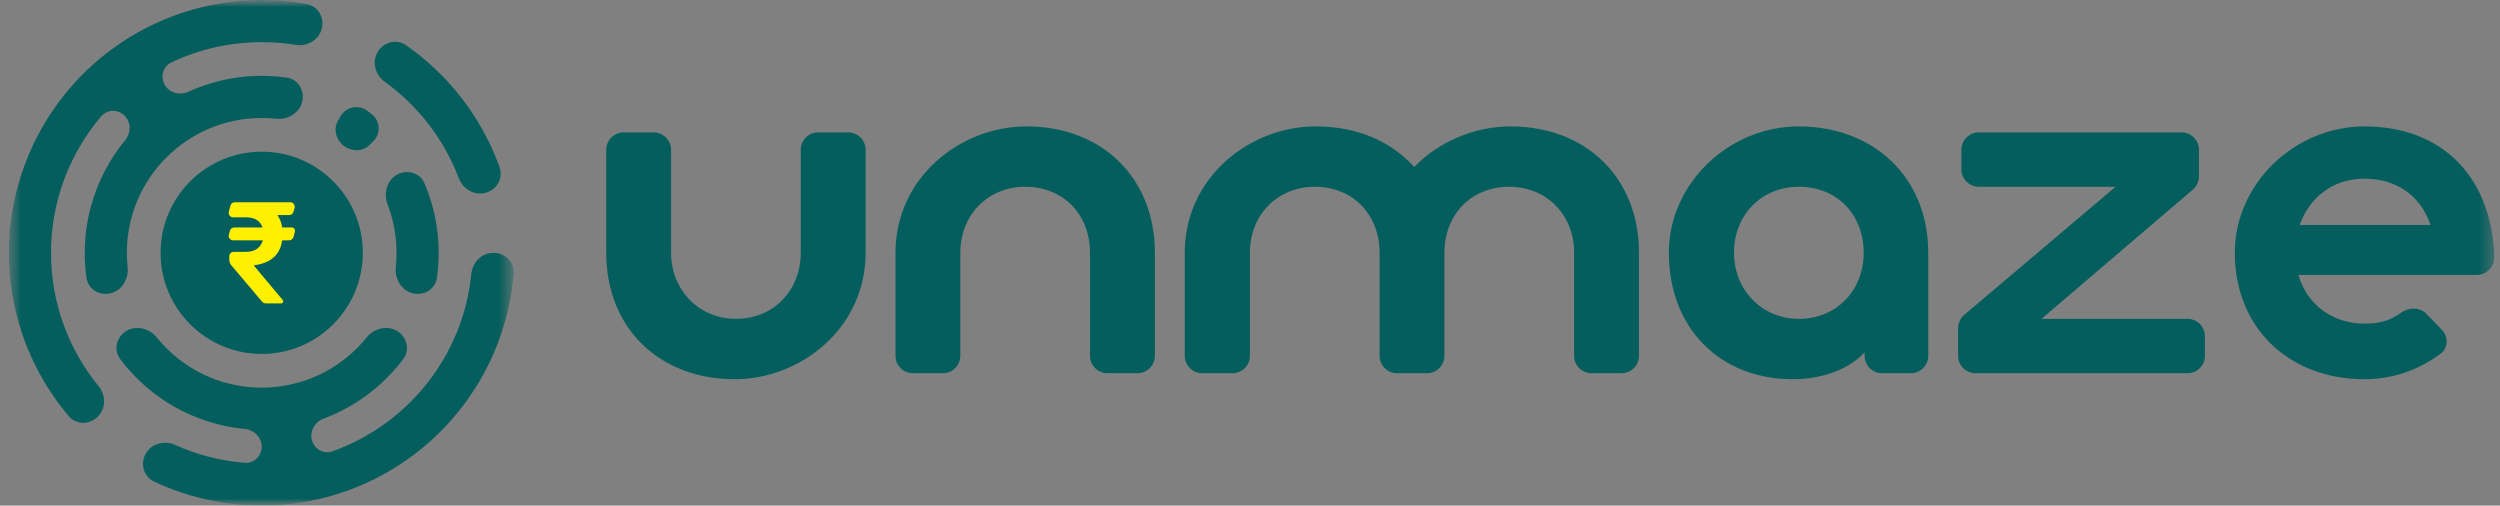 <svg width="178" height="36" viewBox="0 0 178 36" fill="none" xmlns="http://www.w3.org/2000/svg">
<rect x="0" y="0" width="178" height="36" fill="#808080" stroke="none"/>
<g id="Clip path group">
<mask id="mask0_35_1107" style="mask-type:luminance" maskUnits="userSpaceOnUse" x="0" y="0" width="178" height="36">
<g id="clip0_34_1011">
<path id="Vector" d="M177.586 0H0.413V36H177.586V0Z" fill="white"/>
</g>
</mask>
<g mask="url(#mask0_35_1107)">
<g id="Group">
<g id="Clip path group_2">
<mask id="mask1_35_1107" style="mask-type:luminance" maskUnits="userSpaceOnUse" x="0" y="0" width="37" height="36">
<g id="clip1_34_1011">
<path id="Vector_2" d="M36.413 0H0.413V36H36.413V0Z" fill="white"/>
</g>
</mask>
<g mask="url(#mask1_35_1107)">
<g id="Group_2">
<path id="Vector_3" d="M7.021 27.495C7.545 28.136 7.552 29.081 6.966 29.667C6.38 30.253 5.425 30.257 4.89 29.624C4.432 29.082 4.007 28.515 3.617 27.925C2.12 25.66 1.146 23.072 0.787 20.349C0.27 16.421 1.064 12.432 3.045 9C5.026 5.568 8.084 2.887 11.745 1.37C14.282 0.319 17.011 -0.131 19.721 0.033C20.426 0.076 21.131 0.16 21.83 0.286C22.645 0.433 23.119 1.261 22.904 2.061C22.69 2.86 21.869 3.327 21.053 3.194C20.265 3.066 19.457 3 18.633 3C16.328 3 14.144 3.52 12.193 4.449C11.595 4.734 11.401 5.474 11.732 6.047C12.064 6.621 12.797 6.814 13.399 6.538C14.034 6.249 14.694 6.011 15.372 5.829C16.528 5.52 17.717 5.377 18.903 5.403C19.412 5.414 19.921 5.456 20.427 5.528C21.246 5.646 21.721 6.478 21.506 7.278C21.292 8.077 20.47 8.539 19.647 8.453C19.314 8.418 18.976 8.4 18.633 8.4C15.982 8.4 13.582 9.474 11.845 11.212C11.76 11.297 11.677 11.383 11.595 11.472C10.005 13.185 9.033 15.479 9.033 18C9.033 18.342 9.051 18.68 9.086 19.014C9.173 19.837 8.71 20.659 7.911 20.873C7.111 21.087 6.28 20.613 6.162 19.793C6.089 19.287 6.047 18.779 6.036 18.27C6.011 17.083 6.153 15.895 6.463 14.739C6.931 12.99 7.77 11.367 8.917 9.978C9.339 9.467 9.344 8.711 8.875 8.242C8.407 7.773 7.643 7.77 7.213 8.275C4.981 10.893 3.633 14.289 3.633 18C3.633 21.603 4.904 24.909 7.021 27.495Z" fill="#035E5D"/>
<path id="Vector_4" d="M26.884 3.71C26.47 4.427 26.72 5.337 27.392 5.821C29.763 7.53 31.615 9.913 32.667 12.691C32.96 13.465 33.774 13.943 34.573 13.729C35.372 13.515 35.852 12.691 35.573 11.912C35.332 11.243 35.053 10.59 34.737 9.958C33.708 7.898 32.293 6.054 30.569 4.526C30.041 4.059 29.483 3.62 28.899 3.215C28.219 2.742 27.298 2.993 26.884 3.71Z" fill="#035E5D"/>
<path id="Vector_5" d="M36.571 19.498C36.64 18.673 35.962 18 35.133 18C34.305 18 33.641 18.674 33.559 19.498C32.978 25.36 29.022 30.23 23.662 32.136C23.038 32.358 22.377 31.972 22.206 31.332C22.034 30.692 22.416 30.037 23.037 29.805C23.691 29.562 24.325 29.263 24.933 28.912C25.97 28.314 26.911 27.573 27.732 26.717C28.083 26.35 28.413 25.96 28.72 25.551C29.216 24.888 28.964 23.964 28.246 23.55C27.529 23.136 26.621 23.391 26.1 24.034C24.34 26.209 21.649 27.6 18.633 27.6C18.62 27.6 18.607 27.6 18.593 27.6C18.578 27.6 18.562 27.6 18.546 27.6C15.566 27.573 12.91 26.188 11.167 24.034C10.646 23.391 9.737 23.136 9.02 23.55C8.303 23.964 8.05 24.888 8.547 25.551C8.853 25.96 9.183 26.349 9.535 26.717C10.356 27.573 11.297 28.314 12.333 28.912C13.901 29.817 15.642 30.372 17.435 30.543C18.095 30.606 18.633 31.137 18.633 31.8C18.633 32.463 18.095 33.005 17.434 32.953C15.675 32.814 14.002 32.371 12.466 31.677C11.711 31.337 10.796 31.574 10.383 32.291C9.969 33.008 10.212 33.93 10.96 34.283C11.603 34.586 12.262 34.849 12.933 35.074C14.764 35.685 16.688 36 18.634 36C21.793 36 24.897 35.168 27.634 33.589C30.37 32.009 32.642 29.736 34.222 27C35.195 25.315 35.884 23.491 36.27 21.6C36.411 20.907 36.512 20.205 36.571 19.498Z" fill="#035E5D"/>
<path id="Vector_6" d="M28.233 18C28.233 16.784 28.007 15.621 27.595 14.551C27.297 13.778 27.53 12.863 28.248 12.449C28.964 12.035 29.89 12.278 30.216 13.039C30.417 13.51 30.589 13.991 30.732 14.479C31.09 15.71 31.258 16.988 31.23 18.27C31.22 18.778 31.178 19.287 31.105 19.793C30.987 20.613 30.156 21.087 29.356 20.873C28.556 20.659 28.094 19.836 28.181 19.013C28.215 18.68 28.233 18.342 28.233 18Z" fill="#035E5D"/>
<path id="Vector_7" d="M24.479 10.384C23.929 9.961 23.715 9.198 24.062 8.597L24.247 8.277C24.62 7.631 25.459 7.431 26.083 7.838C26.168 7.9 26.251 7.963 26.333 8.027C26.401 8.078 26.467 8.131 26.533 8.184C27.082 8.677 27.105 9.528 26.584 10.05L26.311 10.323C25.82 10.814 25.029 10.807 24.479 10.384Z" fill="#035E5D"/>
<path id="Vector_8" d="M18.634 25.2C22.61 25.2 25.834 21.977 25.834 18C25.834 14.024 22.61 10.8 18.634 10.8C14.657 10.8 11.434 14.024 11.434 18C11.434 21.977 14.657 25.2 18.634 25.2Z" fill="#035E5D"/>
<path id="Vector_9" d="M20.769 16.195C20.925 16.195 21.039 16.343 20.998 16.494L20.895 16.876C20.858 17.014 20.733 17.11 20.59 17.11H20.092C20.059 17.335 20 17.543 19.917 17.733C19.782 18.046 19.563 18.302 19.259 18.499C18.956 18.697 18.557 18.829 18.063 18.895L19.168 20.213L19.721 20.872L19.997 21.201L20.135 21.366C20.212 21.459 20.146 21.6 20.026 21.6H18.912C18.819 21.6 18.73 21.559 18.67 21.488L16.475 18.897C16.38 18.784 16.326 18.64 16.326 18.492L16.324 18.249C16.323 18.074 16.465 17.931 16.64 17.931H17.499C17.786 17.931 18.021 17.878 18.206 17.772C18.394 17.664 18.534 17.517 18.626 17.332C18.663 17.262 18.693 17.187 18.715 17.11H16.599C16.39 17.11 16.238 16.911 16.294 16.709L16.372 16.427C16.41 16.29 16.534 16.195 16.677 16.195H18.691C18.676 16.152 18.66 16.111 18.641 16.071C18.555 15.883 18.419 15.737 18.231 15.631C18.043 15.526 17.794 15.473 17.484 15.473H16.599C16.391 15.473 16.24 15.277 16.293 15.076L16.408 14.636C16.445 14.497 16.571 14.4 16.714 14.4H17.262H20.669C20.878 14.4 21.029 14.599 20.974 14.8L20.896 15.082C20.858 15.22 20.733 15.315 20.591 15.315H19.753C19.779 15.353 19.804 15.393 19.828 15.433C19.96 15.656 20.049 15.91 20.092 16.195H20.769Z" fill="#FFF000"/>
</g>
</g>
</g>
<path id="Vector_10" d="M52.312 27C46.951 27 43.163 23.361 43.163 18V10.668C43.163 9.982 43.72 9.425 44.407 9.425H46.537C47.224 9.425 47.78 9.982 47.78 10.668V18C47.78 20.638 49.759 22.702 52.397 22.702C55.121 22.702 57.014 20.638 57.014 18V10.668C57.014 9.982 57.571 9.425 58.258 9.425H60.388C61.075 9.425 61.632 9.982 61.632 10.668V18C61.632 23.361 57.014 27 52.312 27Z" fill="#035E5D"/>
<path id="Vector_11" d="M65.002 26.574C64.316 26.574 63.759 26.018 63.759 25.331V18C63.759 12.638 68.376 9 73.078 9C78.44 9 82.227 12.638 82.227 18V25.331C82.227 26.018 81.671 26.574 80.984 26.574H78.853C78.167 26.574 77.61 26.018 77.61 25.331V18C77.61 15.277 75.716 13.298 72.993 13.298C70.355 13.298 68.376 15.277 68.376 18V25.331C68.376 26.018 67.819 26.574 67.133 26.574H65.002Z" fill="#035E5D"/>
<path id="Vector_12" d="M85.598 26.574C84.912 26.574 84.355 26.018 84.355 25.331V18C84.355 12.638 88.972 9 93.674 9C96.653 9 99.036 10.064 100.695 11.894C102.419 10.085 104.993 9 107.546 9C112.908 9 116.695 12.638 116.695 18V25.331C116.695 26.018 116.139 26.574 115.452 26.574H113.321C112.635 26.574 112.078 26.018 112.078 25.331V18C112.078 15.277 110.1 13.298 107.461 13.298C104.738 13.298 102.844 15.277 102.844 18V25.331C102.844 26.018 102.288 26.574 101.601 26.574H99.47C98.784 26.574 98.227 26.018 98.227 25.331V18C98.227 15.277 96.334 13.298 93.61 13.298C90.972 13.298 88.993 15.277 88.993 18V25.331C88.993 26.018 88.436 26.574 87.75 26.574H85.598Z" fill="#035E5D"/>
<path id="Vector_13" d="M127.652 27C122.461 27 118.823 23.362 118.823 18C118.823 13.043 123.12 9 128.057 9C133.418 9 137.291 12.638 137.291 18V25.331C137.291 26.018 136.734 26.574 136.047 26.574H134.002C133.315 26.574 132.759 26.018 132.759 25.331V25.085C131.695 26.255 129.801 27 127.652 27ZM128.078 22.702C130.801 22.702 132.695 20.638 132.695 18C132.695 15.277 130.801 13.298 128.078 13.298C125.44 13.298 123.461 15.277 123.461 18C123.461 20.638 125.44 22.702 128.078 22.702Z" fill="#035E5D"/>
<path id="Vector_14" d="M140.661 26.574C139.974 26.574 139.417 26.018 139.417 25.331V23.363C139.417 22.998 139.578 22.651 139.857 22.415L150.63 13.298H140.895C140.208 13.298 139.651 12.741 139.651 12.054V10.668C139.651 9.982 140.208 9.425 140.895 9.425H155.323C156.01 9.425 156.566 9.982 156.566 10.668V12.554C156.566 12.918 156.407 13.263 156.13 13.5L145.354 22.702H155.749C156.435 22.702 156.992 23.259 156.992 23.945V25.331C156.992 26.018 156.435 26.574 155.749 26.574H140.661Z" fill="#035E5D"/>
<path id="Vector_15" d="M168.353 27C162.991 27 159.119 23.362 159.119 18C159.119 13.043 163.416 9 168.353 9C173.714 9 177.267 12.383 177.587 18V18.331C177.587 19.018 177.03 19.575 176.343 19.575H163.65C164.225 21.638 166.033 23.043 168.353 23.043C169.437 23.043 170.172 22.828 170.967 22.26C171.521 21.864 172.287 21.861 172.762 22.35L173.856 23.477C174.331 23.967 174.327 24.756 173.783 25.168C172.258 26.322 170.385 27 168.353 27ZM163.736 16.021H173.055C172.395 14.043 170.736 12.723 168.353 12.723C166.033 12.723 164.395 14.128 163.736 16.021Z" fill="#035E5D"/>
</g>
</g>
</g>
</svg>
